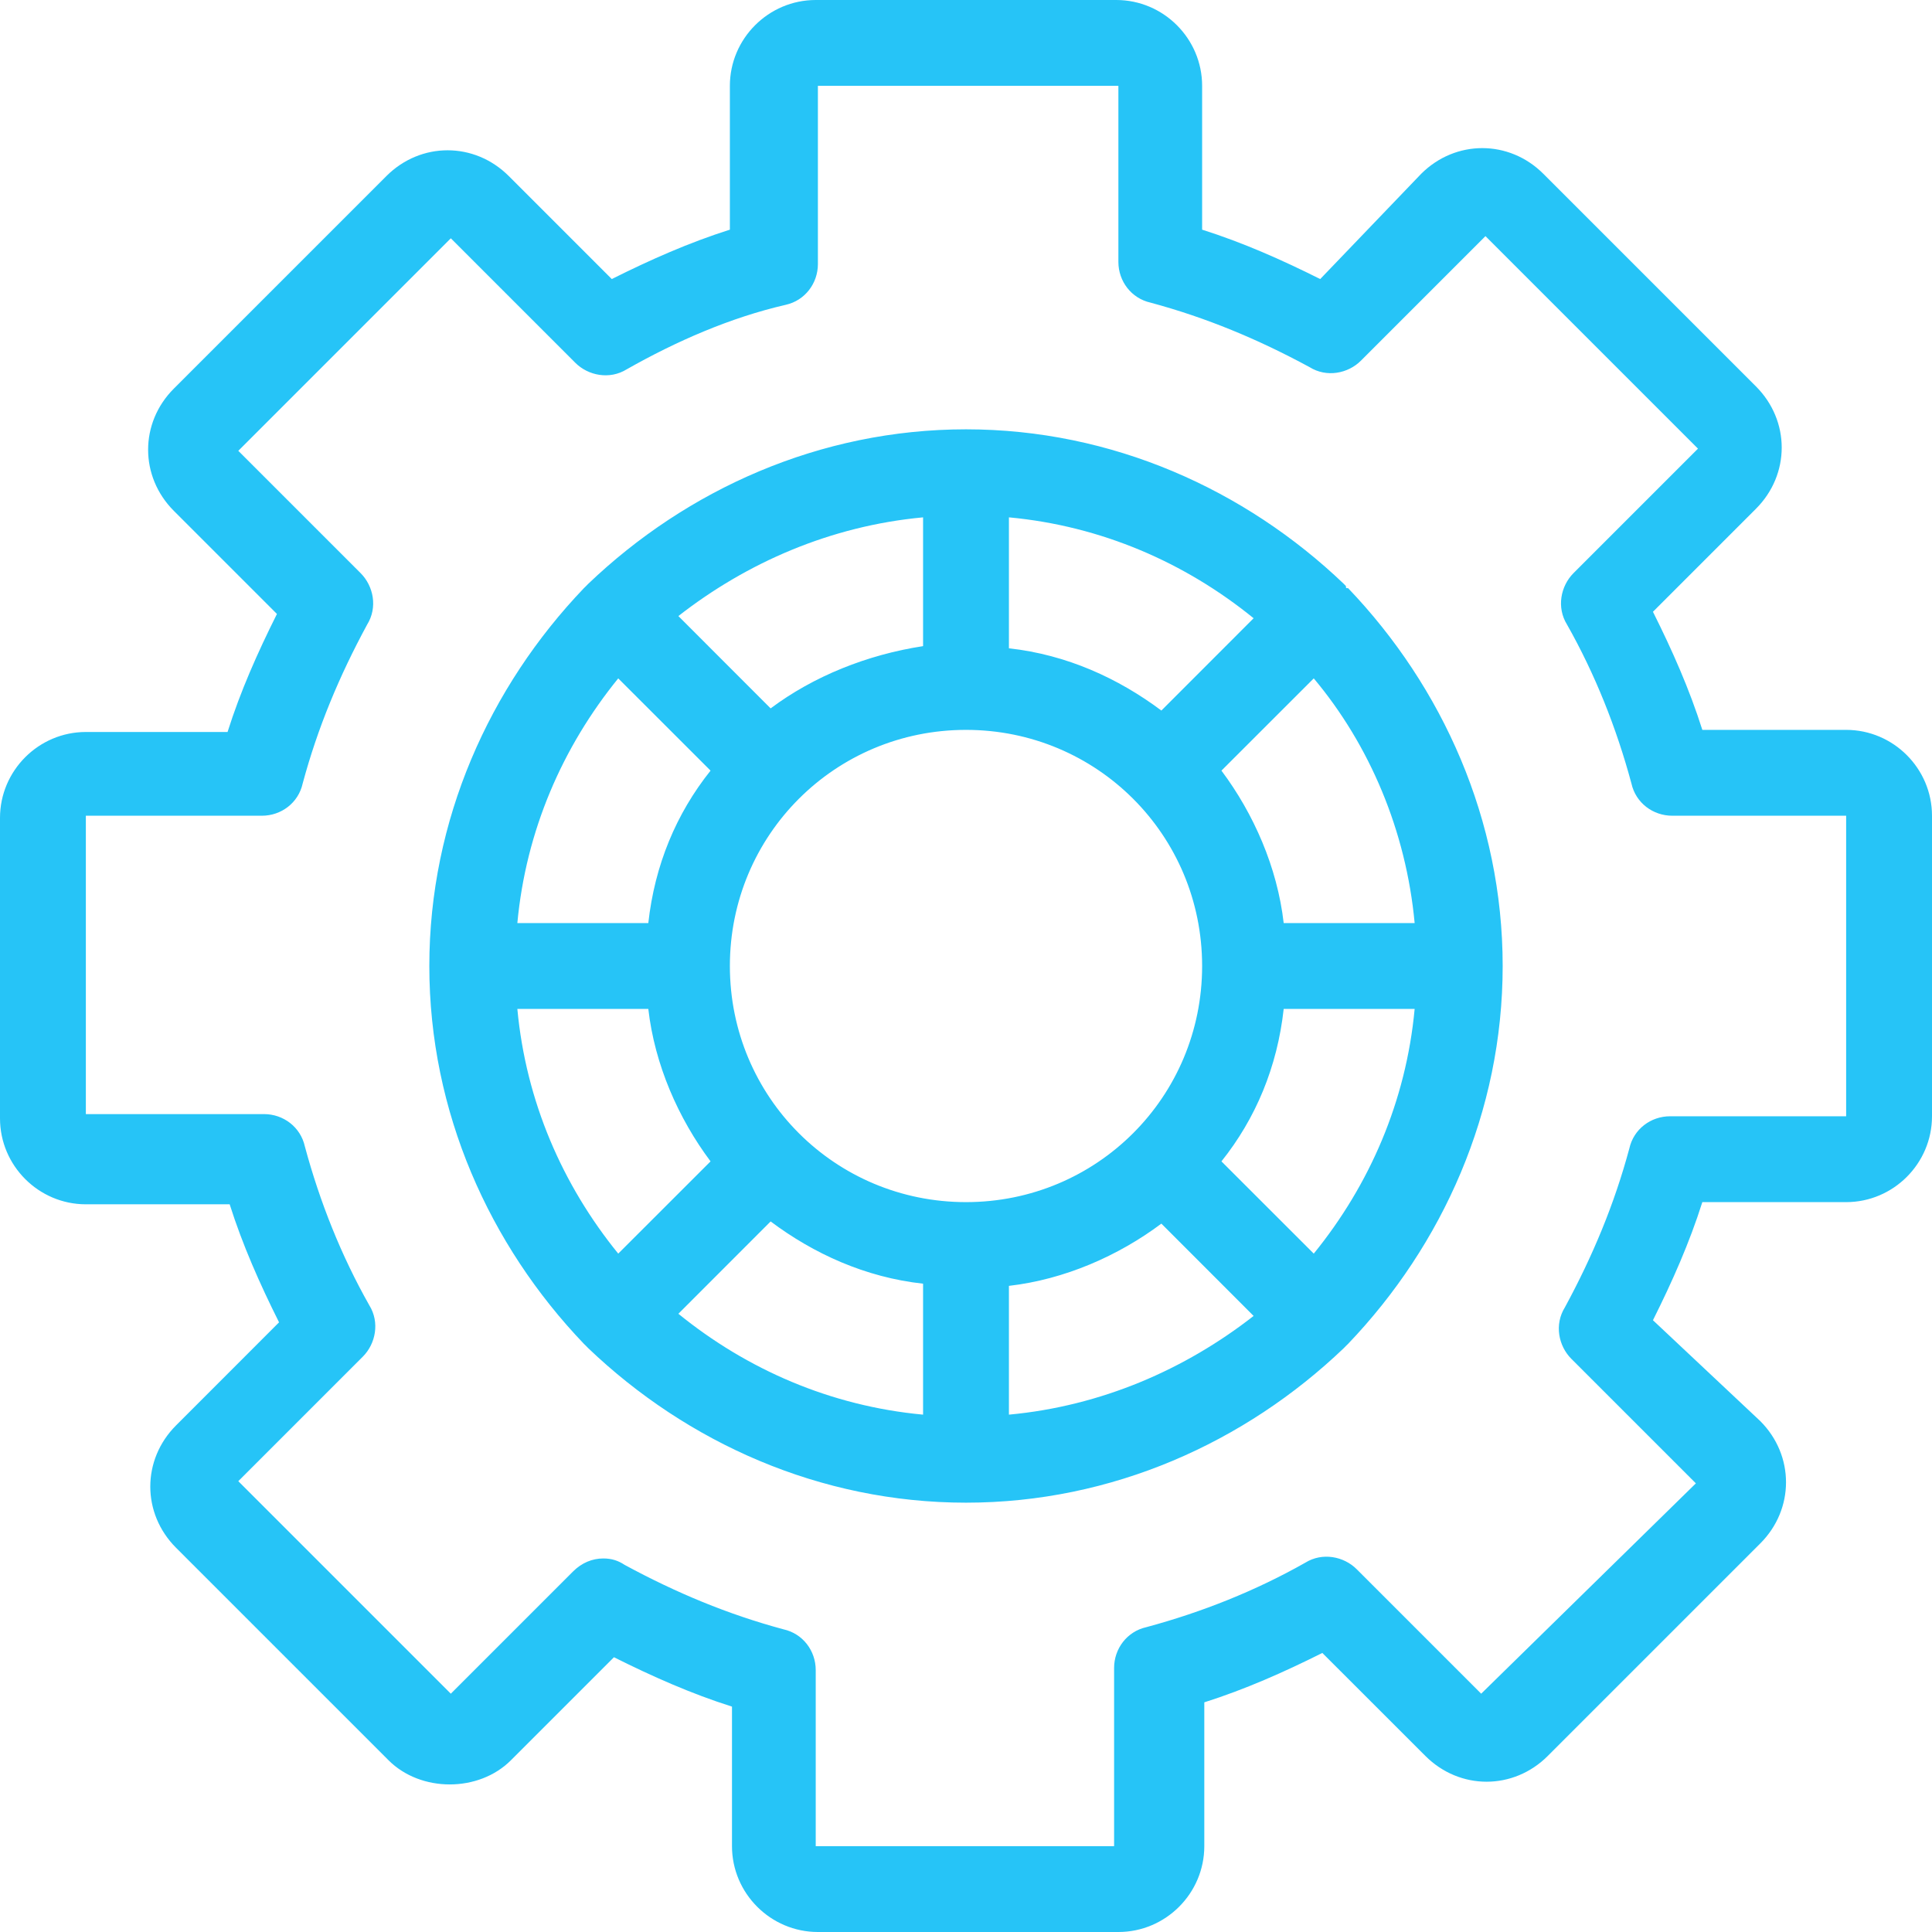 <svg width="32" height="32" viewBox="0 0 32 32" fill="none" xmlns="http://www.w3.org/2000/svg">
<path d="M30.578 12.089H28.196C27.982 11.413 27.698 10.773 27.378 10.133L29.084 8.427C29.653 7.858 29.653 6.969 29.084 6.4L25.564 2.88C24.996 2.311 24.107 2.311 23.538 2.88L21.867 4.622C21.227 4.302 20.587 4.018 19.911 3.804V1.422C19.911 0.64 19.271 0 18.489 0H13.511C12.729 0 12.089 0.64 12.089 1.422V3.804C11.413 4.018 10.773 4.302 10.133 4.622L8.427 2.916C7.858 2.347 6.969 2.347 6.4 2.916L2.88 6.436C2.311 7.004 2.311 7.893 2.88 8.462L4.587 10.169C4.267 10.809 3.982 11.449 3.769 12.124H1.422C0.64 12.124 0 12.764 0 13.547V18.524C0 19.307 0.64 19.947 1.422 19.947H3.804C4.018 20.622 4.302 21.262 4.622 21.902L2.916 23.609C2.347 24.178 2.347 25.067 2.916 25.636L6.436 29.156C6.969 29.689 7.929 29.689 8.462 29.156L10.169 27.449C10.809 27.769 11.449 28.053 12.124 28.267V30.578C12.124 31.36 12.764 32 13.547 32H18.524C19.307 32 19.947 31.36 19.947 30.578V28.196C20.622 27.982 21.262 27.698 21.902 27.378L23.609 29.084C24.178 29.653 25.067 29.653 25.636 29.084L29.156 25.564C29.724 24.996 29.724 24.107 29.156 23.538L27.378 21.867C27.698 21.227 27.982 20.587 28.196 19.911H30.578C31.36 19.911 32 19.271 32 18.489V13.511C32 12.729 31.36 12.089 30.578 12.089ZM30.578 18.489H27.662C27.342 18.489 27.058 18.702 26.987 19.022C26.738 19.947 26.382 20.8 25.92 21.653C25.742 21.938 25.813 22.293 26.027 22.507L28.089 24.569L24.533 28.053L22.471 25.991C22.258 25.778 21.902 25.707 21.618 25.884C20.8 26.347 19.911 26.702 18.987 26.951C18.667 27.022 18.453 27.307 18.453 27.627V30.578H13.511V27.662C13.511 27.342 13.298 27.058 12.978 26.987C12.053 26.738 11.2 26.382 10.347 25.92C10.24 25.849 10.133 25.813 9.991 25.813C9.813 25.813 9.636 25.884 9.493 26.027L7.467 28.053L3.947 24.533L6.009 22.471C6.222 22.258 6.293 21.902 6.116 21.618C5.653 20.8 5.298 19.911 5.049 18.987C4.978 18.667 4.693 18.453 4.373 18.453H1.422V13.511H4.338C4.658 13.511 4.942 13.298 5.013 12.978C5.262 12.053 5.618 11.2 6.08 10.347C6.258 10.062 6.187 9.707 5.973 9.493L3.947 7.467L7.467 3.947L9.529 6.009C9.742 6.222 10.098 6.293 10.382 6.116C11.2 5.653 12.089 5.262 13.013 5.049C13.333 4.978 13.547 4.693 13.547 4.373V1.422H18.524V4.338C18.524 4.658 18.738 4.942 19.058 5.013C19.982 5.262 20.836 5.618 21.689 6.08C21.973 6.258 22.329 6.187 22.542 5.973L24.604 3.911L28.124 7.431L26.062 9.493C25.849 9.707 25.778 10.062 25.956 10.347C26.418 11.164 26.773 12.053 27.022 12.978C27.093 13.298 27.378 13.511 27.698 13.511H30.578V18.489ZM22.293 9.707L22.258 9.671C20.622 8.107 18.418 7.111 16 7.111C13.582 7.111 11.378 8.107 9.742 9.671L9.707 9.707L9.671 9.742C8.107 11.378 7.111 13.582 7.111 16C7.111 18.418 8.107 20.622 9.671 22.258L9.707 22.293L9.742 22.329C11.378 23.893 13.582 24.889 16 24.889C18.418 24.889 20.622 23.893 22.258 22.329L22.293 22.293L22.329 22.258C23.893 20.622 24.889 18.418 24.889 16C24.889 13.582 23.893 11.378 22.329 9.742C22.293 9.742 22.293 9.742 22.293 9.707ZM16.711 8.569C18.24 8.711 19.627 9.316 20.764 10.24L19.236 11.769C18.524 11.236 17.671 10.844 16.711 10.738V8.569ZM15.289 8.569V10.702C14.364 10.844 13.476 11.2 12.764 11.733L11.236 10.204C12.373 9.316 13.76 8.711 15.289 8.569ZM10.24 11.236L11.769 12.764C11.2 13.476 10.844 14.329 10.738 15.289H8.569C8.711 13.76 9.316 12.373 10.24 11.236ZM8.569 16.711H10.738C10.844 17.636 11.236 18.524 11.769 19.236L10.24 20.764C9.316 19.627 8.711 18.24 8.569 16.711ZM15.289 23.431C13.76 23.289 12.373 22.684 11.236 21.76L12.764 20.231C13.476 20.764 14.329 21.156 15.289 21.262V23.431ZM12.089 16C12.089 13.831 13.831 12.089 16 12.089C18.169 12.089 19.911 13.831 19.911 16C19.911 18.169 18.169 19.911 16 19.911C13.831 19.911 12.089 18.169 12.089 16ZM16.711 23.431V21.298C17.636 21.191 18.524 20.8 19.236 20.267L20.764 21.796C19.627 22.684 18.24 23.289 16.711 23.431ZM21.76 20.764L20.231 19.236C20.8 18.524 21.156 17.671 21.262 16.711H23.431C23.289 18.24 22.684 19.627 21.76 20.764ZM21.262 15.289C21.156 14.364 20.764 13.476 20.231 12.764L21.76 11.236C22.684 12.338 23.289 13.76 23.431 15.289H21.262Z" fill="#26C4F7"/>
</svg>
